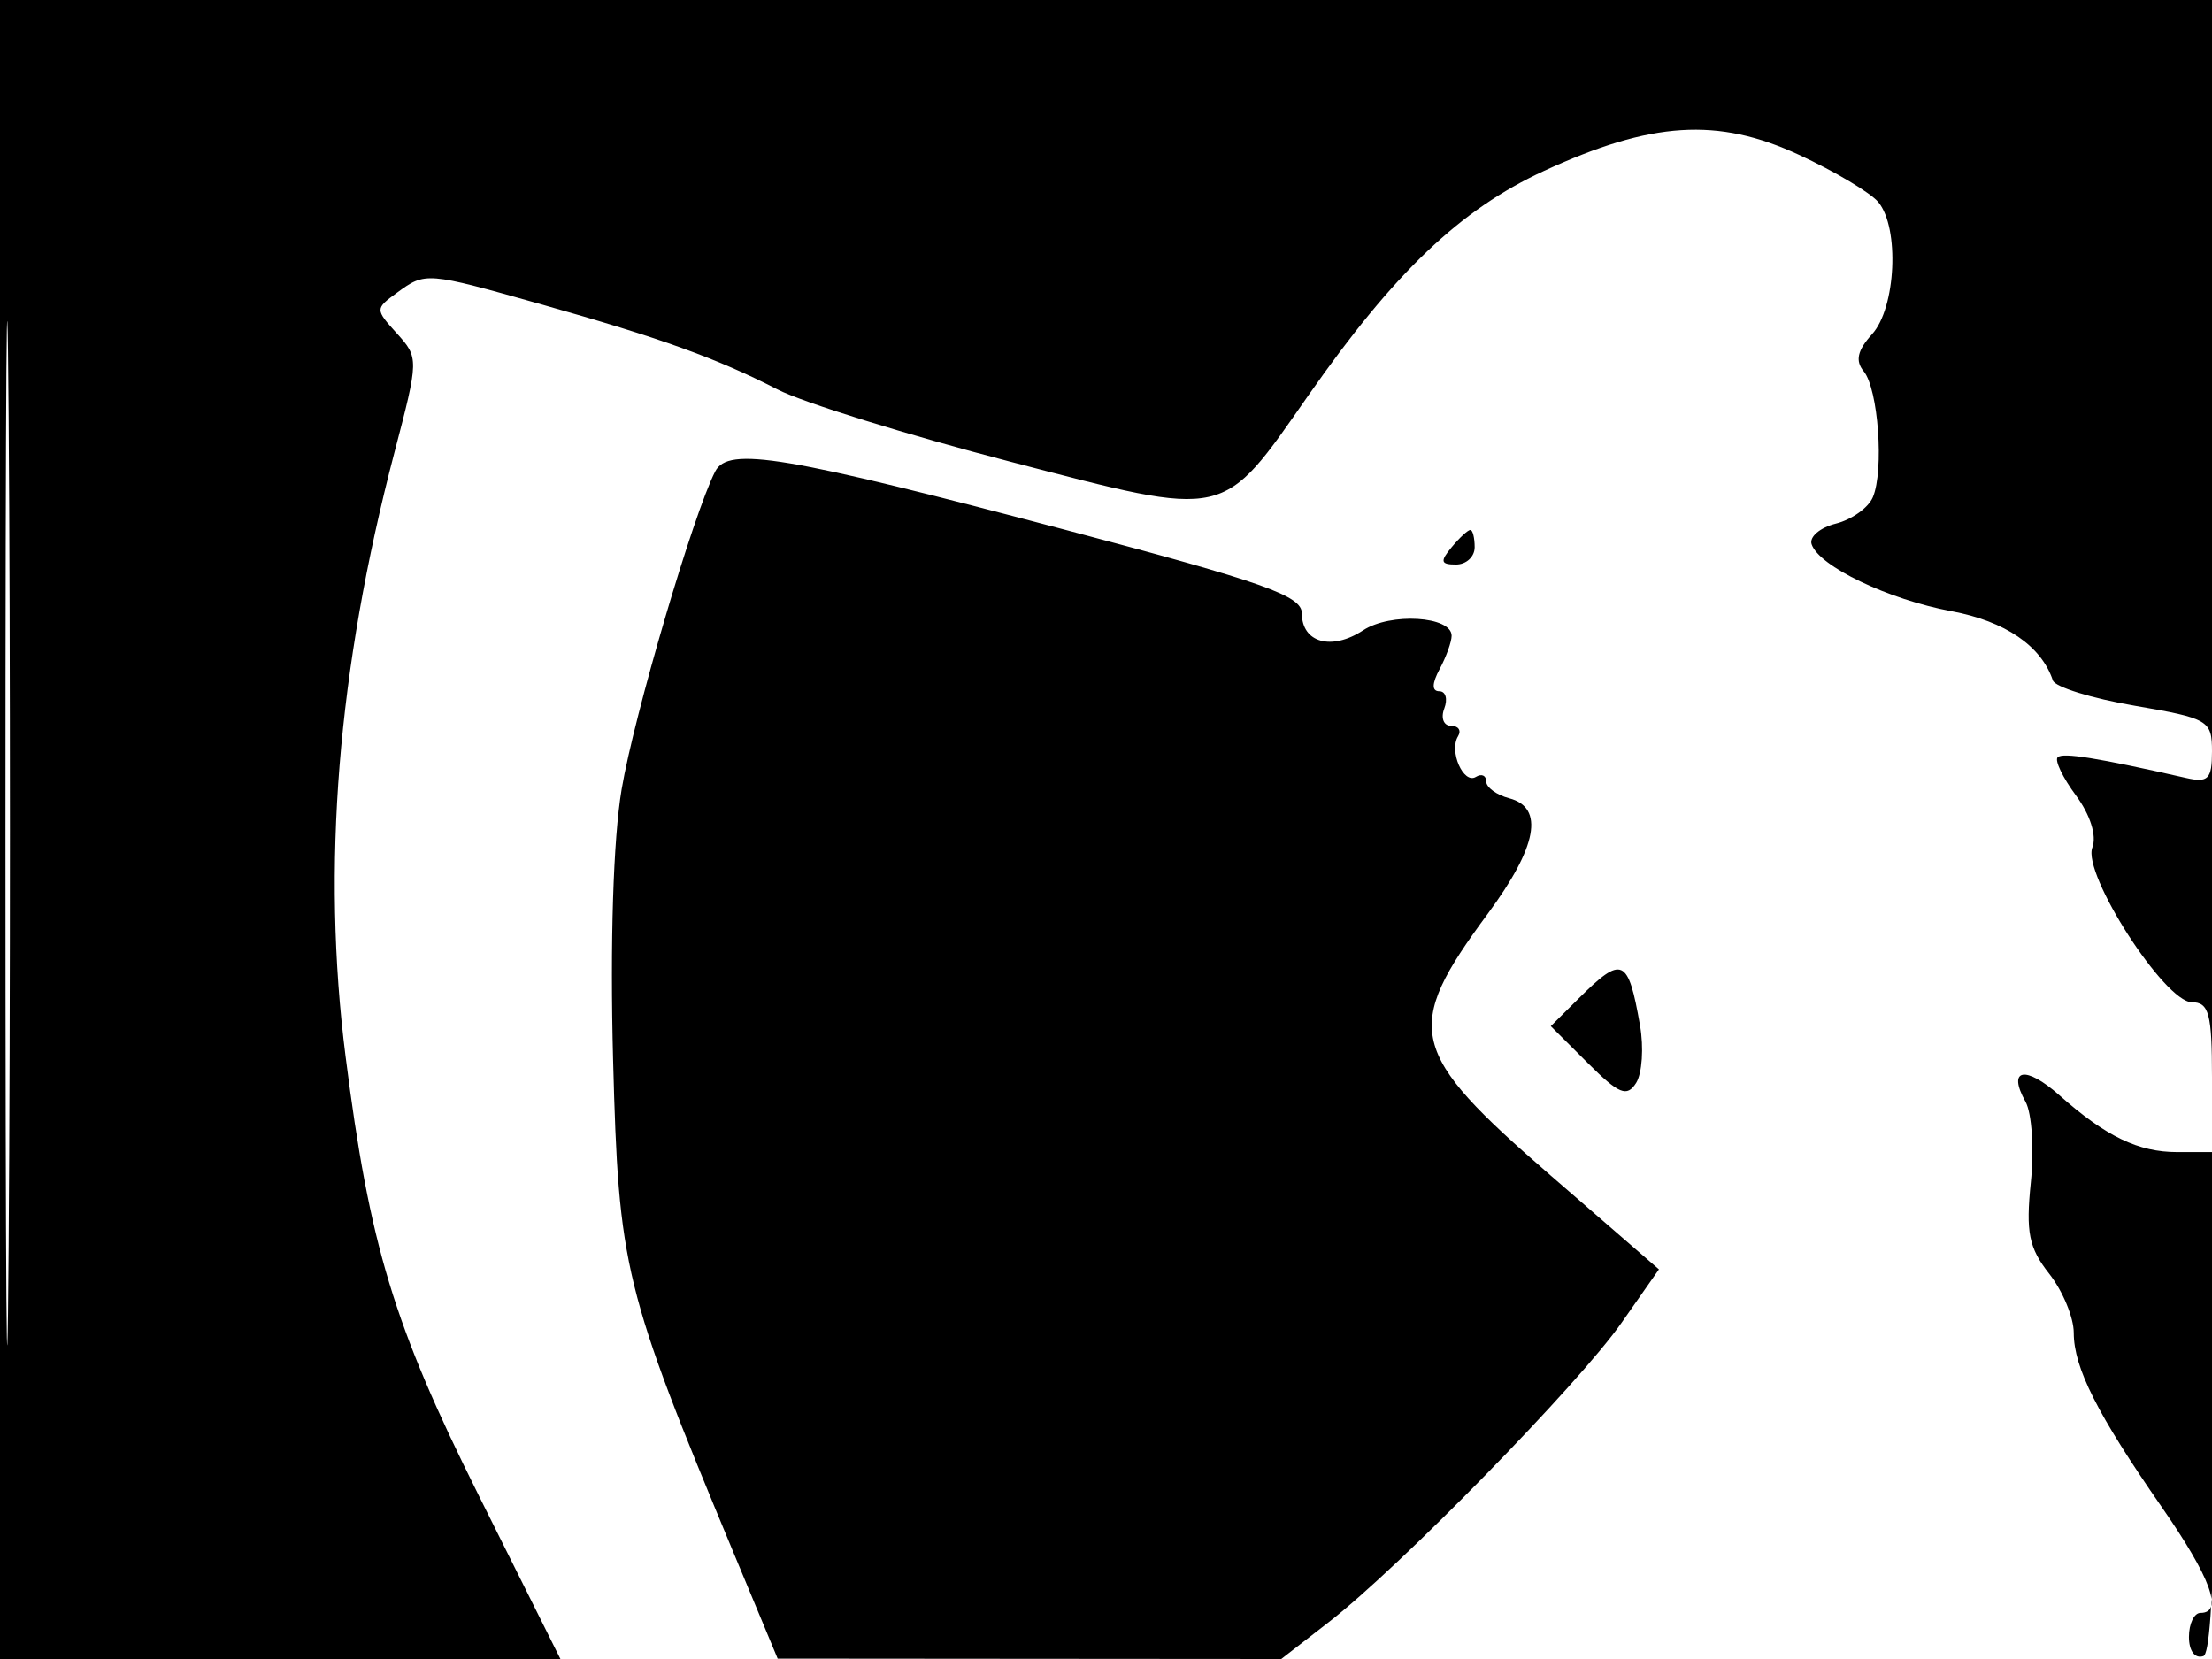 <svg xmlns="http://www.w3.org/2000/svg" width="192" height="144" viewBox="0 0 192 144" version="1.1">
	<path d="M 0 72 L 0 144 24.322 144 L 48.644 144 41.527 129.750 C 34.178 115.036, 32.074 108.091, 29.992 91.678 C 27.909 75.257, 29.293 58.151, 34.231 39.289 C 36.355 31.176, 36.358 31.053, 34.454 28.949 C 32.551 26.846, 32.551 26.802, 34.454 25.410 C 36.939 23.593, 36.981 23.596, 47 26.422 C 57.322 29.332, 62.242 31.105, 67.500 33.809 C 69.700 34.940, 78.792 37.761, 87.705 40.078 C 106.733 45.023, 105.967 45.195, 113.601 34.269 C 121.026 23.642, 126.758 18.184, 134 14.844 C 143.347 10.534, 149.092 10.170, 156.151 13.439 C 159.258 14.878, 162.357 16.726, 163.037 17.545 C 164.895 19.783, 164.569 26.714, 162.498 29.002 C 161.220 30.414, 161.017 31.317, 161.771 32.231 C 163.033 33.761, 163.546 40.846, 162.561 43.160 C 162.173 44.073, 160.731 45.102, 159.357 45.447 C 157.982 45.792, 157.033 46.598, 157.246 47.238 C 157.884 49.151, 163.901 52.034, 169.375 53.050 C 174.045 53.917, 177.187 56.061, 178.188 59.063 C 178.378 59.633, 181.563 60.618, 185.267 61.253 C 191.711 62.357, 192 62.527, 192 65.222 C 192 67.627, 191.672 67.964, 189.750 67.527 C 182.046 65.778, 179.040 65.293, 178.603 65.730 C 178.330 66.003, 179.044 67.493, 180.188 69.041 C 181.436 70.728, 182.007 72.540, 181.613 73.565 C 180.734 75.858, 187.888 86.979, 190.250 86.991 C 191.736 86.999, 192 87.980, 192 93.500 L 192 100 188.986 100 C 185.605 100, 182.792 98.645, 178.760 95.073 C 175.800 92.450, 174.203 92.754, 175.815 95.633 C 176.363 96.614, 176.570 99.764, 176.274 102.633 C 175.828 106.956, 176.101 108.313, 177.868 110.559 C 179.041 112.050, 180 114.356, 180 115.685 C 180 118.705, 182.040 122.746, 187.629 130.798 C 191.897 136.948, 193.016 140, 191 140 C 190.450 140, 190 140.938, 190 142.083 C 190 143.306, 190.517 143.994, 191.250 143.750 C 192.231 143.423, 192.555 127.928, 192.757 71.667 L 193.013 0 96.507 0 L 0 0 0 72 M 0.474 72.500 C 0.474 112.100, 0.598 128.154, 0.750 108.176 C 0.901 88.198, 0.901 55.798, 0.750 36.176 C 0.598 16.554, 0.474 32.900, 0.474 72.500 M 62.078 40.922 C 60.177 44.631, 55.047 62.058, 53.959 68.500 C 53.229 72.823, 52.945 81.810, 53.216 92 C 53.696 110.068, 54.138 111.875, 63.655 134.734 L 67.500 143.967 89.356 143.984 L 111.212 144 115.356 140.786 C 121.489 136.029, 137.019 120.147, 140.747 114.820 L 143.995 110.180 134.590 102.026 C 122.203 91.287, 121.735 89.334, 129.142 79.308 C 133.440 73.489, 134.070 70.093, 131 69.290 C 129.900 69.002, 129 68.343, 129 67.824 C 129 67.306, 128.597 67.131, 128.105 67.435 C 127.030 68.099, 125.757 65.202, 126.556 63.910 C 126.865 63.409, 126.593 63, 125.952 63 C 125.311 63, 125.045 62.325, 125.362 61.500 C 125.678 60.675, 125.486 60, 124.933 60 C 124.273 60, 124.283 59.339, 124.965 58.066 C 125.534 57.002, 126 55.704, 126 55.182 C 126 53.475, 120.699 53.151, 118.317 54.712 C 115.583 56.503, 113 55.787, 113 53.239 C 113 51.711, 109.723 50.550, 92.750 46.063 C 68.092 39.545, 63.203 38.725, 62.078 40.922 M 126 47.500 C 124.980 48.729, 125.049 49, 126.378 49 C 127.270 49, 128 48.325, 128 47.500 C 128 46.675, 127.830 46, 127.622 46 C 127.415 46, 126.685 46.675, 126 47.500 M 137.054 86.640 L 134.608 89.069 137.833 92.285 C 140.531 94.973, 141.215 95.254, 142.013 94 C 142.538 93.175, 142.690 90.925, 142.352 89 C 141.320 83.126, 140.818 82.902, 137.054 86.640" stroke="none" fill="black" fill-rule="evenodd"/>
</svg>